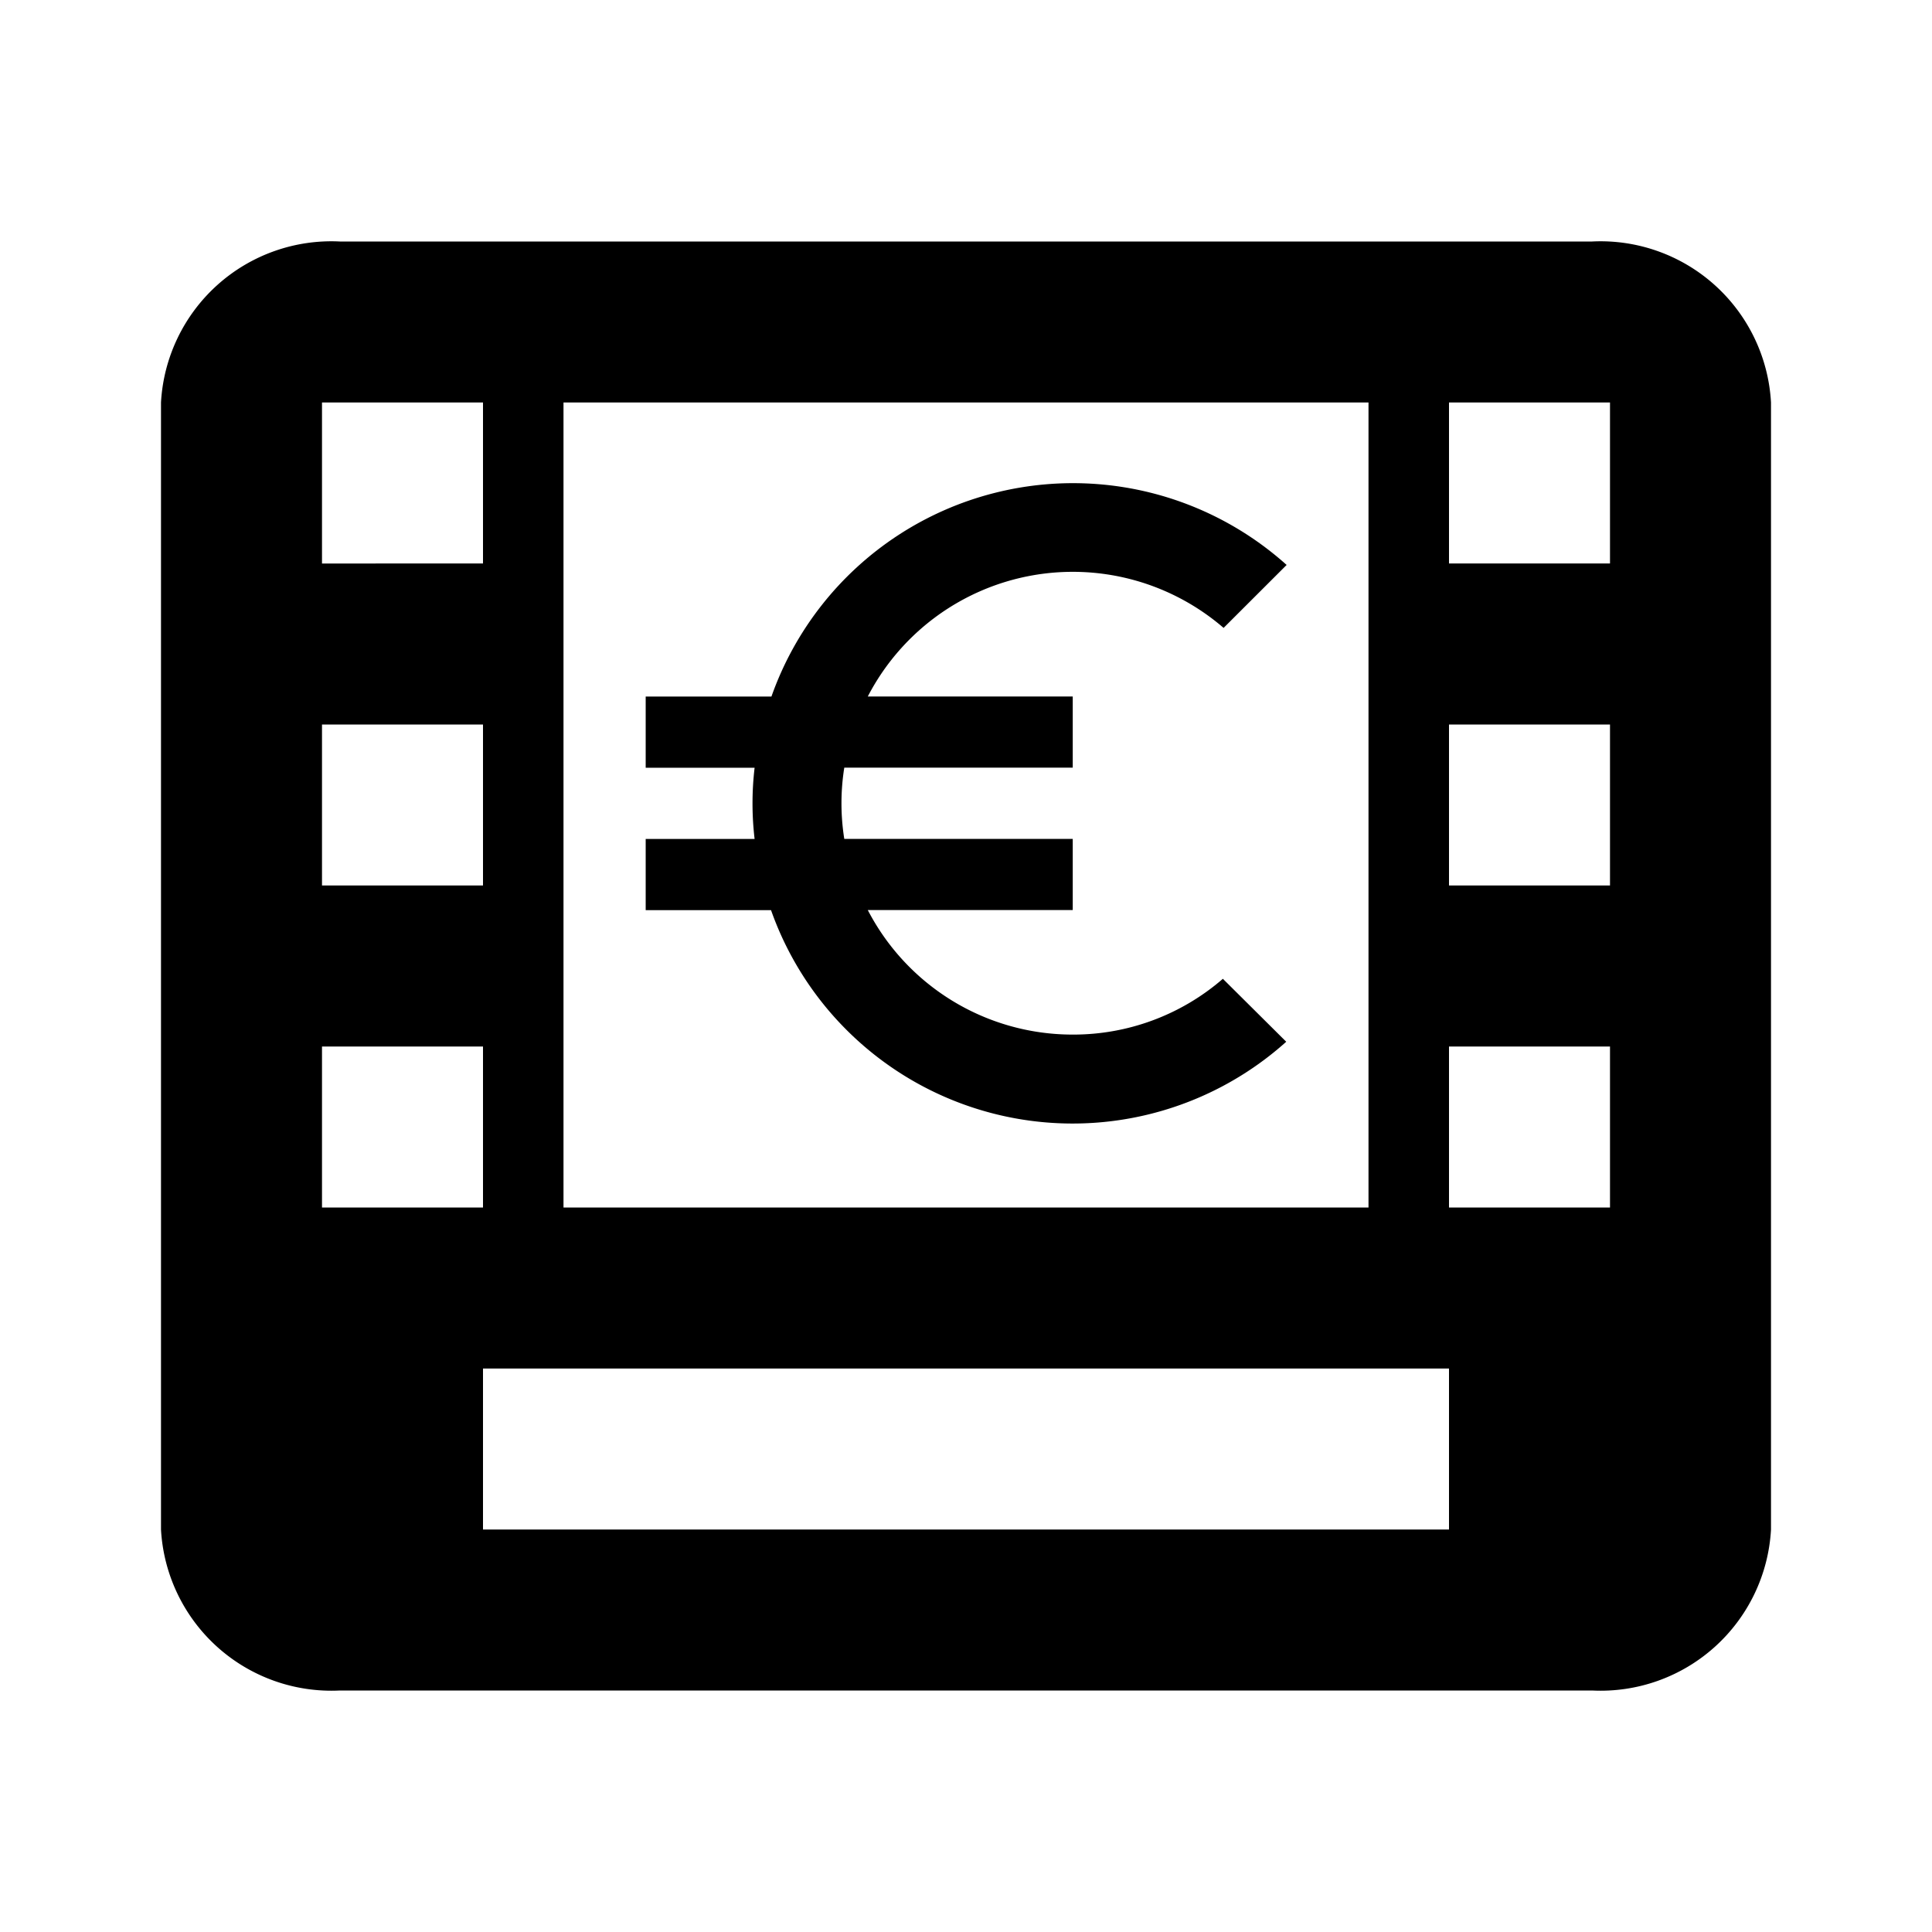 <svg xmlns="http://www.w3.org/2000/svg" viewBox="0 0 24 24"><title>ATM Euro Icon</title><desc>A picture showing a screen with the Euro symbol and a keypad.</desc><path d="M19.778 3H4.222A2.12 2.12 0 002 5v14a2.12 2.12 0 002.222 2h15.556A2.12 2.12 0 0022 19V5a2.12 2.12 0 00-2.222-2zM7 5h10v10H7zM4 5h2v2H4zm0 4h2v2H4zm0 6v-2h2v2zm14 4H6v-2h12zm2-4h-2v-2h2zm0-4h-2V9h2zm0-4h-2V5h2zm-6.674 5.852a2.865 2.865 0 01-2.546-1.547h2.546v-.884h-2.838a2.815 2.815 0 010-.885h2.838v-.884H10.78A2.868 2.868 0 0115.2 7.8l.783-.782a3.973 3.973 0 00-6.4 1.635H8.021v.884h1.353a3.779 3.779 0 000 .885H8.021v.884h1.557a3.973 3.973 0 006.4 1.635l-.787-.782a2.835 2.835 0 01-1.865.693z"/></svg>